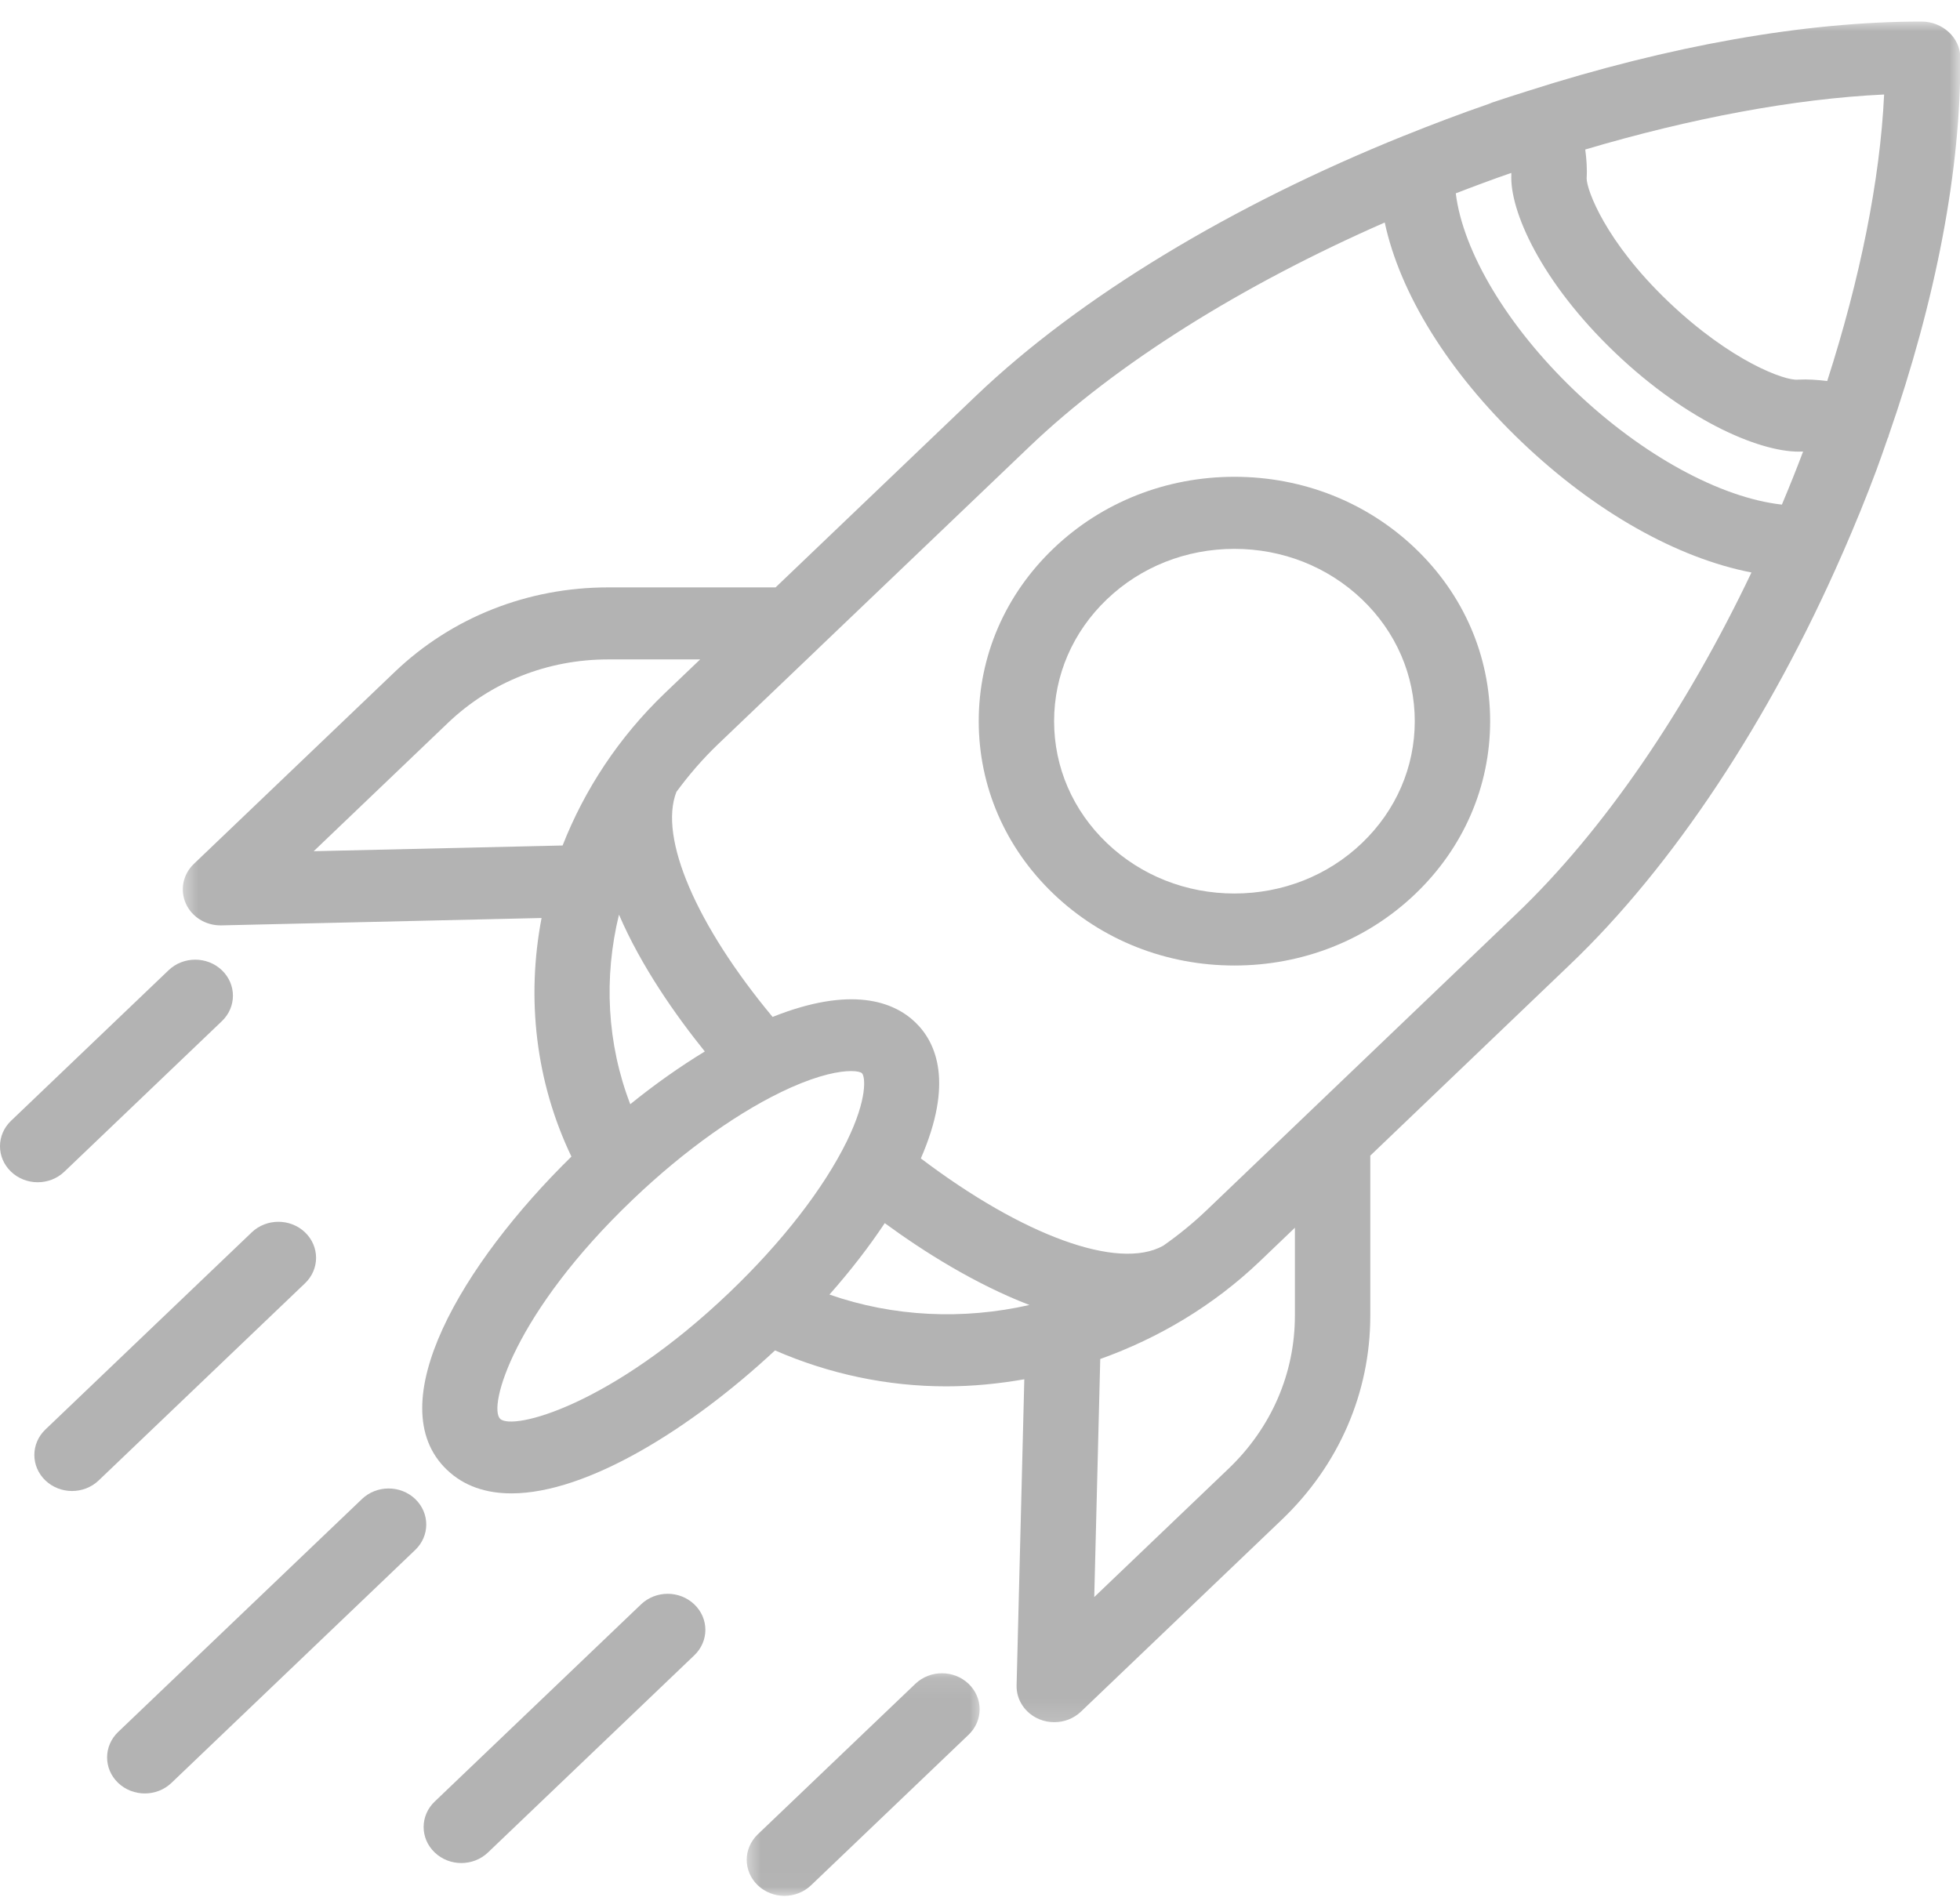 <svg width="94" height="91" viewBox="0 0 94 91" fill="none" xmlns="http://www.w3.org/2000/svg">
<mask id="mask0_149_175" style="mask-type:luminance" maskUnits="userSpaceOnUse" x="8" y="0" width="86" height="83">
<path d="M8.554 0.983H94V82.862H8.554V0.983Z" fill="white"/>
</mask>
<g mask="url(#mask0_149_175)">
<path d="M92.159 1.034C86.564 1.034 80.058 2.194 73.252 4.37C73.247 4.373 73.243 4.37 73.239 4.373C73.234 4.375 73.233 4.376 73.23 4.378C72.678 4.554 72.126 4.725 71.572 4.915C71.518 4.934 71.462 4.956 71.408 4.982C70.034 5.456 68.684 5.969 67.354 6.505C67.347 6.506 67.339 6.511 67.332 6.512C59.083 9.833 51.757 14.257 46.817 18.978L37.196 28.175H29.167C25.302 28.175 21.669 29.614 18.935 32.227L9.296 41.439C8.774 41.938 8.622 42.691 8.913 43.341C9.197 43.977 9.853 44.387 10.574 44.387C10.588 44.387 10.603 44.387 10.617 44.387L25.973 44.033C25.238 47.88 25.682 51.878 27.405 55.477C22.177 60.605 18.158 67.37 21.433 70.5C22.253 71.287 23.315 71.632 24.529 71.632C28.158 71.632 33.145 68.524 37.169 64.774C39.773 65.909 42.565 66.498 45.381 66.498C46.633 66.498 47.886 66.375 49.125 66.159L48.755 80.84C48.737 81.546 49.171 82.189 49.851 82.468C50.08 82.562 50.322 82.608 50.563 82.608C51.033 82.608 51.496 82.431 51.841 82.102L61.48 72.889C64.212 70.275 65.718 66.803 65.718 63.11V55.431L75.268 46.293C80.243 41.553 84.885 34.507 88.355 26.567C88.355 26.566 88.358 26.566 88.358 26.564C88.938 25.237 89.492 23.893 90.001 22.523C90.192 22.014 90.361 21.509 90.538 21.003C90.546 20.99 90.557 20.977 90.565 20.964C90.574 20.943 90.568 20.92 90.577 20.897C92.85 14.367 94.045 8.123 94.016 2.753C94.007 1.8 93.152 1.034 92.159 1.034ZM26.982 40.555L15.045 40.829L21.489 34.669C23.541 32.71 26.266 31.63 29.165 31.63H33.579L31.89 33.243C29.671 35.369 28.032 37.879 26.982 40.555ZM33.802 50.435C32.62 51.156 31.418 52 30.227 52.965C29.11 50.057 28.948 46.894 29.686 43.871C30.752 46.353 32.406 48.702 33.802 50.435ZM34.989 61.988C29.295 67.432 24.588 68.629 23.989 68.057C23.392 67.486 24.646 62.983 30.34 57.544C32.854 55.142 35.547 53.233 37.92 52.169C39.319 51.544 40.277 51.375 40.82 51.375C41.11 51.375 41.282 51.424 41.337 51.477C41.497 51.629 41.62 52.686 40.613 54.744C39.499 57.013 37.501 59.586 34.989 61.988ZM39.78 62.095C40.79 60.954 41.678 59.802 42.432 58.669C44.276 60.021 46.752 61.588 49.37 62.595C46.187 63.318 42.847 63.167 39.78 62.095ZM62.102 63.108C62.102 65.879 60.972 68.484 58.922 70.445L52.479 76.605L52.767 65.186C55.572 64.183 58.201 62.621 60.424 60.496L62.103 58.889V63.108H62.102ZM72.711 43.849L57.866 58.052C57.212 58.678 56.515 59.242 55.786 59.753C55.783 59.755 55.777 59.755 55.774 59.759C53.615 60.951 49.037 59.256 44.163 55.565C45.733 51.954 44.921 50.016 43.892 49.032C42.865 48.048 40.837 47.269 37.053 48.778C33.407 44.396 31.582 40.185 32.44 37.985C33.033 37.177 33.698 36.403 34.448 35.686L39.22 31.127C39.221 31.124 39.221 31.124 39.223 31.122L49.374 21.422C53.533 17.446 59.551 13.681 66.411 10.673C67.137 14.06 69.445 17.827 72.98 21.201C76.515 24.576 80.457 26.773 83.999 27.46C80.854 34.068 76.9 39.855 72.711 43.849ZM85.458 24.204C82.518 23.879 78.771 21.845 75.536 18.758C72.299 15.668 70.162 12.077 69.818 9.274C70.697 8.934 71.582 8.604 72.479 8.294C72.477 8.318 72.485 8.341 72.483 8.364C72.394 10.106 73.908 13.521 77.453 16.911C81.019 20.319 84.61 21.755 86.441 21.659C86.453 21.659 86.465 21.661 86.475 21.661C86.152 22.518 85.811 23.365 85.458 24.204ZM87.632 18.276C87.17 18.221 86.704 18.184 86.233 18.21C85.637 18.282 83.027 17.349 80 14.456C77.005 11.595 76.091 9.108 76.094 8.551C76.123 8.088 76.087 7.629 76.027 7.171C81.097 5.671 86.042 4.737 90.361 4.533C90.165 8.659 89.198 13.406 87.632 18.276Z" fill="black" fill-opacity="0.3"/>
</g>
<path d="M59.202 22.87C55.926 22.87 52.846 24.09 50.53 26.303C48.213 28.516 46.939 31.46 46.939 34.591C46.939 37.723 48.213 40.666 50.53 42.88C52.846 45.095 55.926 46.312 59.202 46.312C62.479 46.312 65.559 45.093 67.874 42.88C70.191 40.665 71.466 37.723 71.466 34.591C71.466 31.46 70.191 28.516 67.874 26.303C65.559 24.09 62.479 22.87 59.202 22.87ZM65.318 40.439C63.687 42 61.514 42.858 59.202 42.858C56.891 42.858 54.72 41.999 53.086 40.439C51.452 38.877 50.554 36.803 50.554 34.593C50.554 32.385 51.452 30.308 53.086 28.747C54.718 27.185 56.891 26.327 59.202 26.327C61.514 26.327 63.684 27.188 65.318 28.747C66.952 30.308 67.851 32.384 67.851 34.593C67.851 36.8 66.952 38.877 65.318 40.439Z" fill="black" fill-opacity="0.3"/>
<path d="M3.086 56.202L10.641 48.981C11.348 48.306 11.348 47.214 10.641 46.538C9.934 45.863 8.792 45.863 8.086 46.538L0.53 53.759C-0.177 54.435 -0.177 55.527 0.53 56.202C0.882 56.539 1.346 56.708 1.808 56.708C2.271 56.708 2.734 56.539 3.086 56.202Z" fill="black" fill-opacity="0.3"/>
<path d="M19.914 71.903C19.208 71.228 18.066 71.228 17.359 71.903L5.666 83.076C4.96 83.752 4.96 84.844 5.666 85.519C6.02 85.856 6.482 86.025 6.945 86.025C7.408 86.025 7.87 85.856 8.223 85.519L19.914 74.345C20.619 73.671 20.619 72.579 19.914 71.903Z" fill="black" fill-opacity="0.3"/>
<path d="M14.629 59.111C13.921 58.436 12.779 58.436 12.073 59.111L2.177 68.568C1.471 69.244 1.471 70.336 2.177 71.012C2.53 71.348 2.992 71.518 3.455 71.518C3.917 71.518 4.38 71.348 4.732 71.012L14.629 61.553C15.335 60.88 15.335 59.787 14.629 59.111Z" fill="black" fill-opacity="0.3"/>
<mask id="mask1_149_175" style="mask-type:luminance" maskUnits="userSpaceOnUse" x="35" y="80" width="13" height="11">
<path d="M35.583 80.084H47.208V90.984H35.583V80.084Z" fill="white"/>
</mask>
<g mask="url(#mask1_149_175)">
<path d="M43.898 80.767L36.342 87.987C35.636 88.663 35.636 89.755 36.342 90.43C36.695 90.767 37.157 90.936 37.62 90.936C38.083 90.936 38.546 90.767 38.898 90.43L46.453 83.209C47.159 82.533 47.159 81.442 46.453 80.767C45.746 80.091 44.604 80.091 43.898 80.767Z" fill="black" fill-opacity="0.3"/>
</g>
<path d="M30.743 76.956L20.848 86.414C20.14 87.089 20.14 88.181 20.848 88.856C21.2 89.194 21.663 89.363 22.125 89.363C22.588 89.363 23.05 89.194 23.403 88.856L33.298 79.399C34.006 78.723 34.006 77.631 33.298 76.956C32.592 76.28 31.45 76.28 30.743 76.956Z" fill="black" fill-opacity="0.3"/>
</svg>
